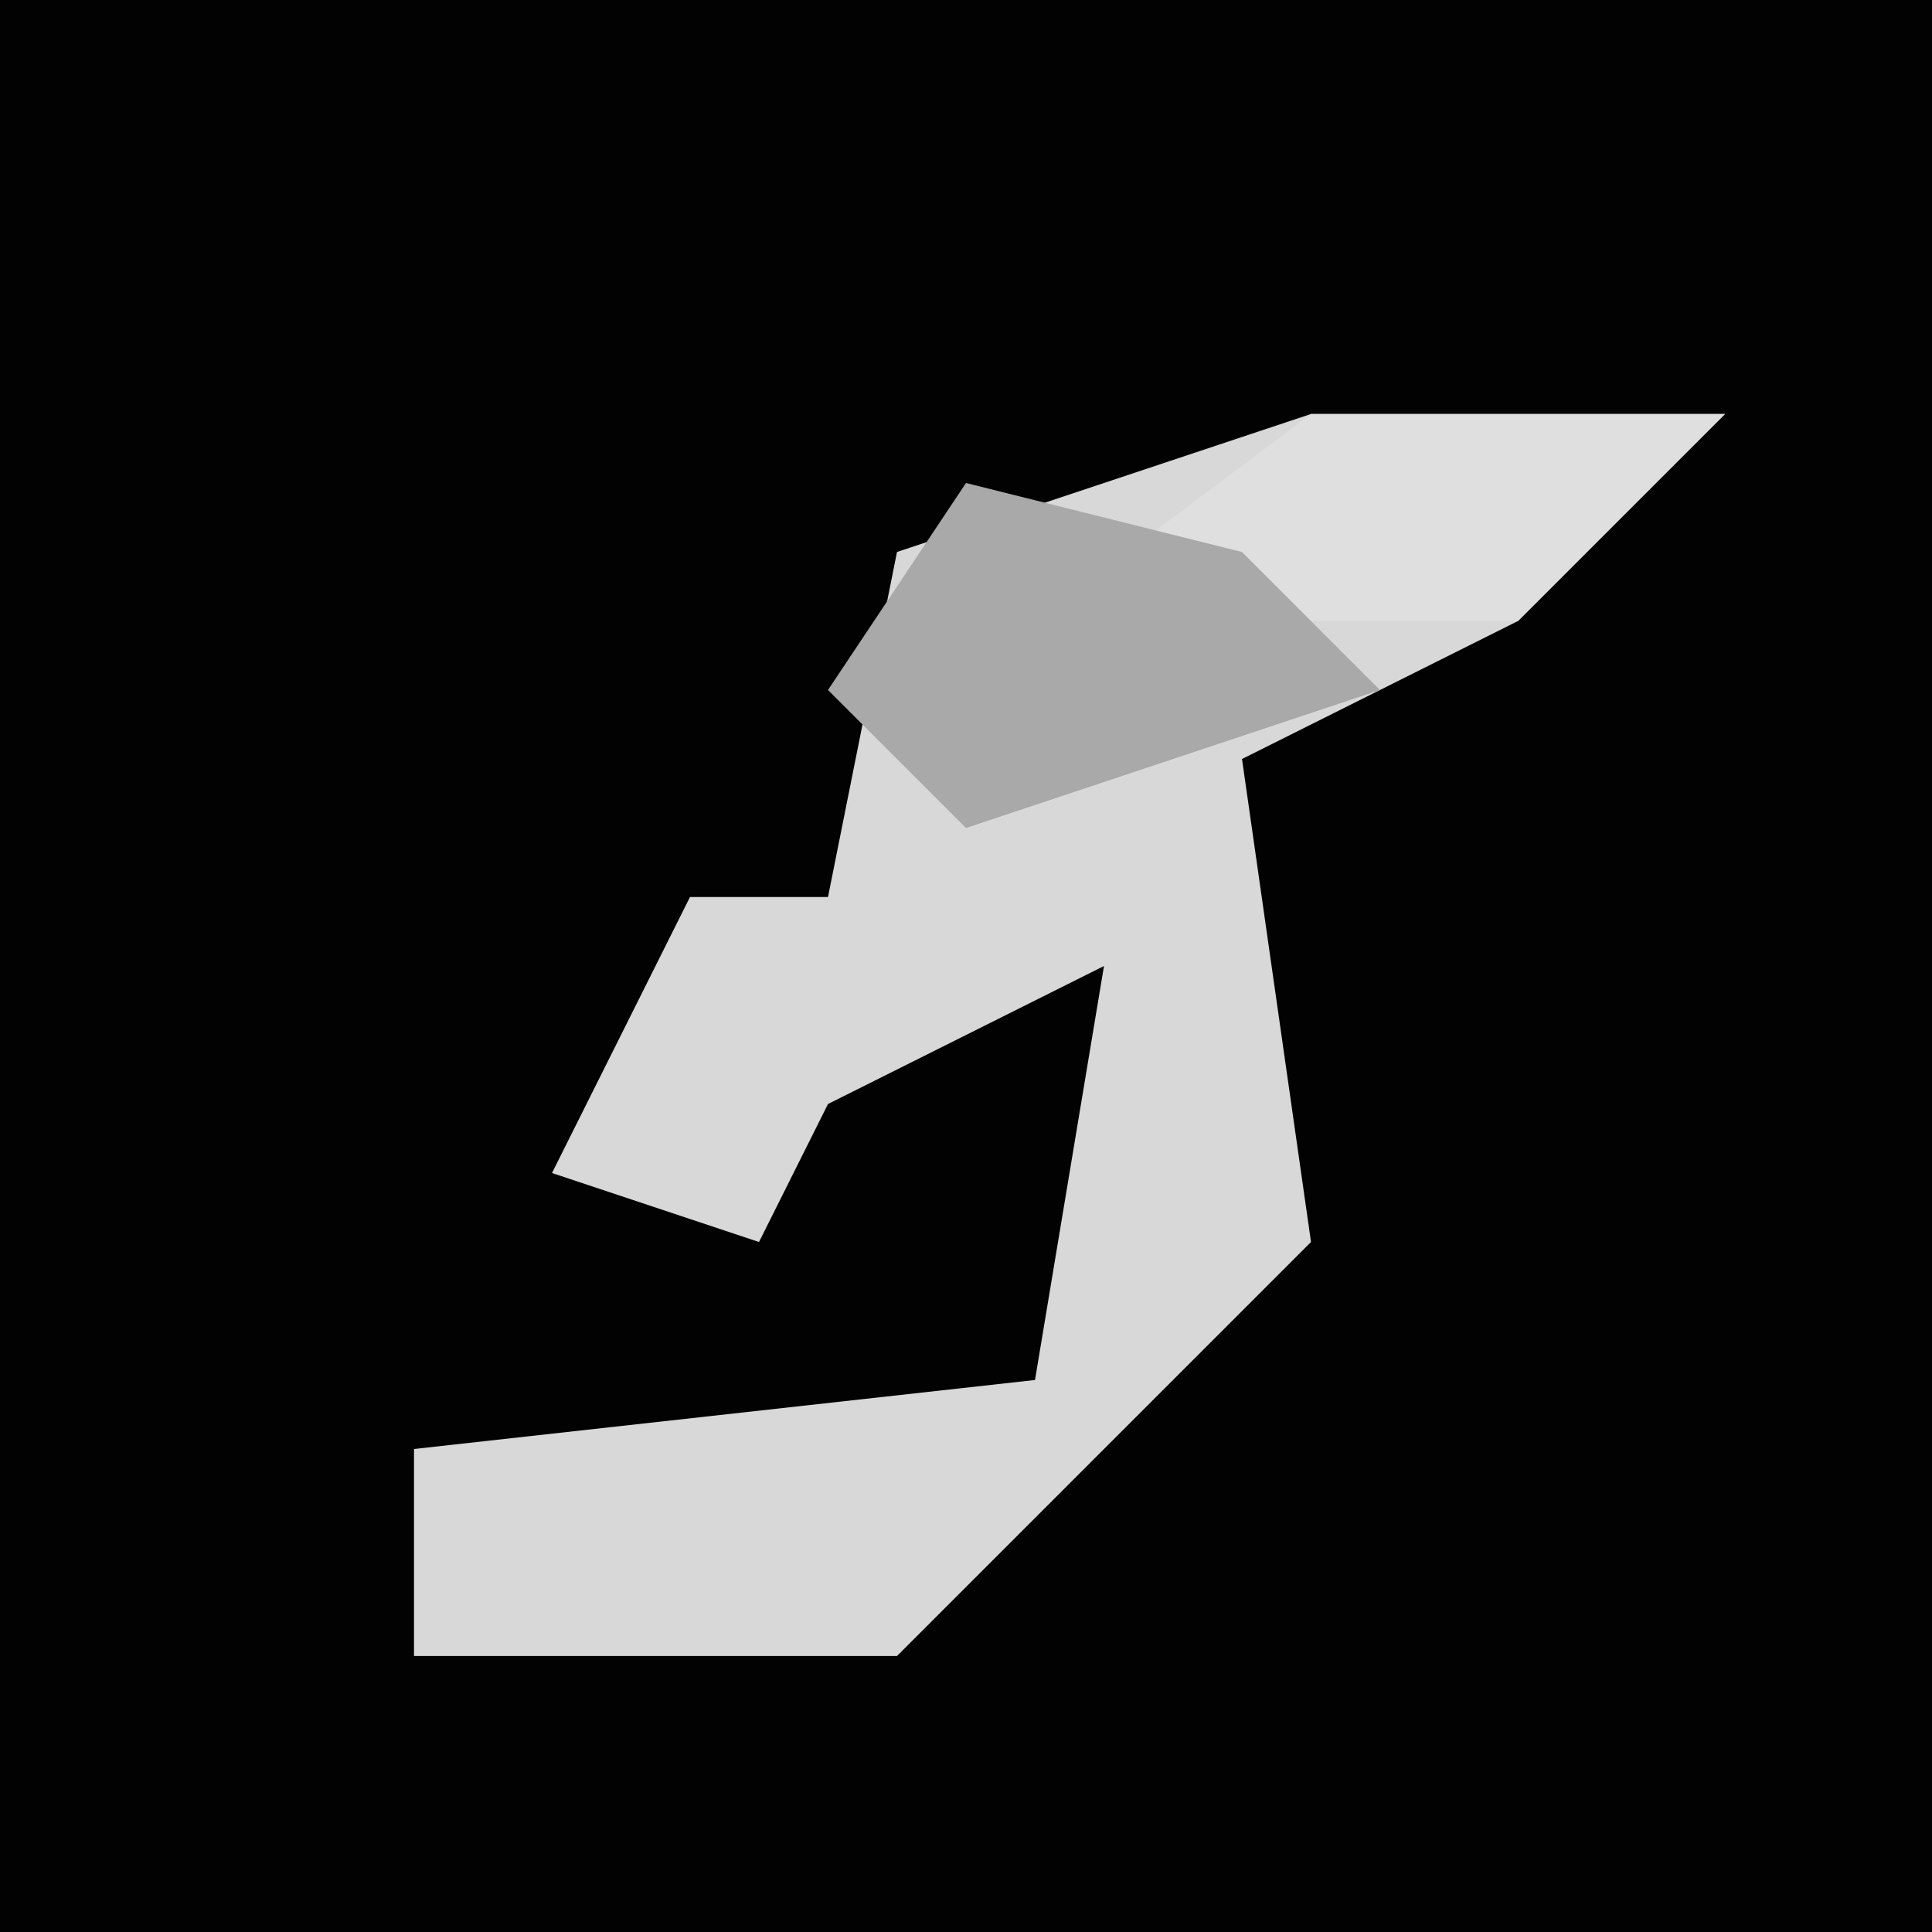 <?xml version="1.0" encoding="UTF-8"?>
<svg version="1.1" xmlns="http://www.w3.org/2000/svg" width="28" height="28">
<path d="M0,0 L28,0 L28,28 L0,28 Z " fill="#020202" transform="translate(0,0)"/>
<path d="M0,0 L6,0 L3,3 L-1,5 L0,12 L-5,17 L-6,18 L-13,18 L-13,15 L-4,14 L-3,8 L-7,10 L-8,12 L-11,11 L-9,7 L-7,7 L-6,2 Z " fill="#D8D8D8" transform="translate(19,6)"/>
<path d="M0,0 L6,0 L3,3 L-4,3 Z " fill="#DFDFDF" transform="translate(19,6)"/>
<path d="M0,0 L4,1 L6,3 L0,5 L-2,3 Z " fill="#A9A9A9" transform="translate(14,7)"/>
</svg>
